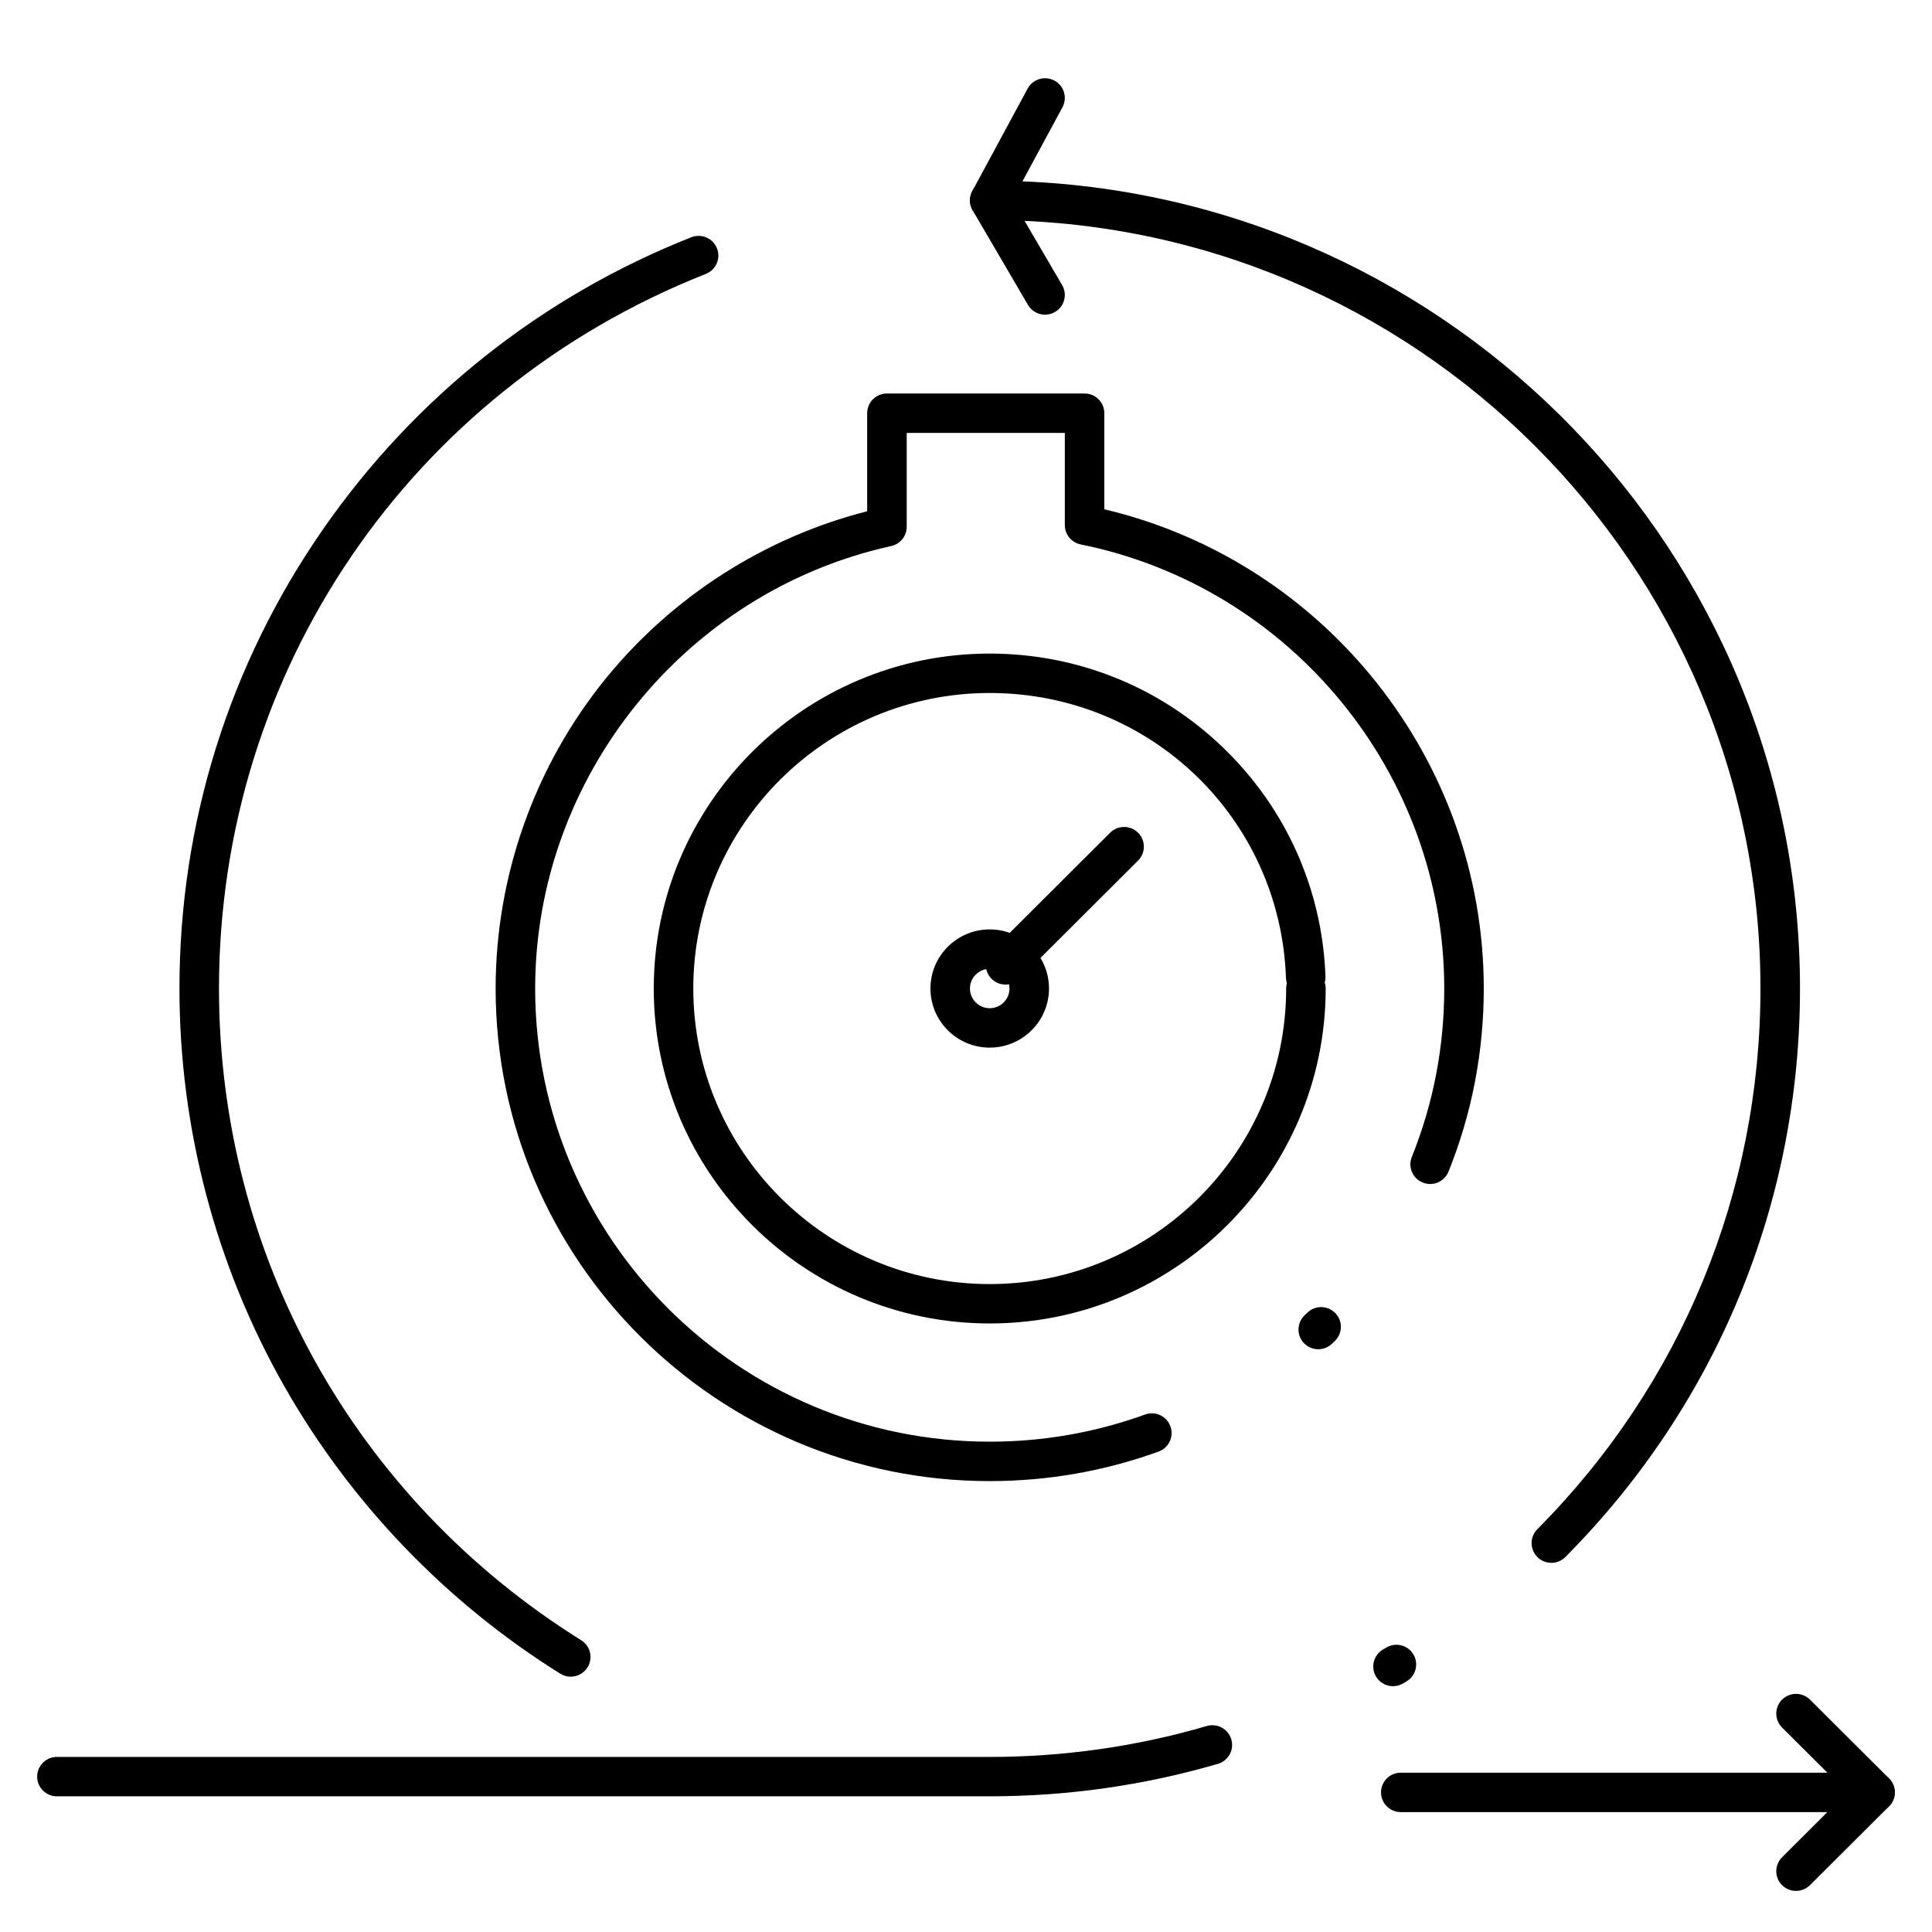 <?xml version="1.0" encoding="UTF-8"?>
<svg width="52px" height="52px" viewBox="0 0 52 52" version="1.1" xmlns="http://www.w3.org/2000/svg" xmlns:xlink="http://www.w3.org/1999/xlink">
    <!-- Generator: Sketch 54.1 (76490) - https://sketchapp.com -->
    <title>agility</title>
    <desc>Created with Sketch.</desc>
    <g id="agility" stroke="none" stroke-width="1" fill="none" fill-rule="evenodd">
        <g id="Group" transform="translate(1, 2)" fill="#000000" fill-rule="nonzero">
            <g>
                <path d="M14.361,43.128 C14.265,43.128 14.167,43.102 14.079,43.047 C11.003,41.126 8.433,38.448 6.647,35.302 C4.804,32.056 3.83,28.358 3.83,24.606 C3.83,20.163 5.165,15.889 7.692,12.249 C10.161,8.692 13.589,5.973 17.606,4.386 C17.88,4.278 18.189,4.411 18.297,4.683 C18.405,4.956 18.272,5.264 17.999,5.372 C10.038,8.517 4.894,16.067 4.894,24.606 C4.894,31.778 8.539,38.336 14.644,42.148 C14.893,42.303 14.968,42.631 14.812,42.879 C14.711,43.039 14.538,43.128 14.361,43.128 Z" id="Path"></path>
                <path d="M25.638,46.348 L0.532,46.348 C0.238,46.348 0,46.111 0,45.818 C0,45.525 0.238,45.288 0.532,45.288 L25.638,45.288 C27.626,45.288 29.592,45.008 31.481,44.456 C31.763,44.374 32.058,44.535 32.141,44.816 C32.224,45.097 32.062,45.392 31.78,45.474 C29.794,46.054 27.727,46.348 25.638,46.348 Z M36.494,43.384 C36.312,43.384 36.136,43.292 36.036,43.125 C35.886,42.874 35.969,42.548 36.221,42.398 L36.31,42.345 C36.562,42.194 36.889,42.275 37.04,42.526 C37.191,42.777 37.11,43.103 36.858,43.254 L36.765,43.309 C36.68,43.36 36.586,43.384 36.494,43.384 Z M40.755,40.064 C40.62,40.064 40.484,40.013 40.381,39.91 C40.172,39.704 40.17,39.368 40.377,39.16 C44.25,35.262 46.383,30.093 46.383,24.606 C46.383,13.202 37.077,3.924 25.638,3.924 C25.451,3.924 25.278,3.826 25.182,3.666 C25.086,3.506 25.081,3.307 25.17,3.142 L26.659,0.385 C26.799,0.127 27.121,0.031 27.38,0.169 C27.639,0.308 27.735,0.63 27.596,0.888 L26.519,2.881 C38.138,3.344 47.447,12.912 47.447,24.606 C47.447,30.375 45.204,35.809 41.133,39.907 C41.029,40.011 40.892,40.064 40.755,40.064 Z" id="Shape"></path>
                <path d="M27.128,6.47 C26.945,6.47 26.767,6.376 26.668,6.207 L25.179,3.661 C25.031,3.408 25.116,3.083 25.37,2.936 C25.624,2.788 25.95,2.874 26.098,3.127 L27.587,5.672 C27.735,5.925 27.649,6.25 27.396,6.397 C27.311,6.446 27.219,6.47 27.128,6.47 Z" id="Path"></path>
                <path d="M49.468,46.773 L36.702,46.773 C36.408,46.773 36.17,46.535 36.17,46.242 C36.17,45.95 36.408,45.712 36.702,45.712 L48.184,45.712 L46.964,44.496 C46.757,44.289 46.757,43.953 46.964,43.746 C47.172,43.539 47.509,43.539 47.716,43.746 L49.844,45.867 C49.996,46.019 50.042,46.247 49.959,46.445 C49.877,46.644 49.683,46.773 49.468,46.773 Z" id="Path"></path>
                <path d="M47.34,48.894 C47.204,48.894 47.068,48.842 46.964,48.739 C46.757,48.532 46.757,48.196 46.964,47.989 L49.092,45.867 C49.3,45.66 49.637,45.66 49.844,45.867 C50.052,46.075 50.052,46.41 49.844,46.617 L47.716,48.739 C47.613,48.842 47.476,48.894 47.34,48.894 Z" id="Path"></path>
                <path d="M25.638,33.621 C20.652,33.621 16.596,29.577 16.596,24.606 C16.596,19.635 20.652,15.591 25.638,15.591 C27.998,15.591 30.23,16.491 31.925,18.127 C33.616,19.758 34.593,21.945 34.675,24.285 C34.677,24.341 34.67,24.395 34.656,24.446 C34.672,24.496 34.681,24.55 34.681,24.606 C34.681,29.577 30.624,33.621 25.638,33.621 Z M25.638,16.652 C21.239,16.652 17.66,20.22 17.66,24.606 C17.66,28.992 21.239,32.561 25.638,32.561 C30.038,32.561 33.617,28.992 33.617,24.606 C33.617,24.557 33.624,24.509 33.636,24.464 C33.622,24.419 33.614,24.371 33.612,24.322 C33.461,20.021 29.958,16.652 25.638,16.652 Z" id="Shape"></path>
                <path d="M25.638,26.197 C24.758,26.197 24.043,25.483 24.043,24.606 C24.043,23.729 24.758,23.015 25.638,23.015 C26.518,23.015 27.234,23.729 27.234,24.606 C27.234,25.483 26.518,26.197 25.638,26.197 Z M25.638,24.076 C25.345,24.076 25.106,24.314 25.106,24.606 C25.106,24.898 25.345,25.136 25.638,25.136 C25.932,25.136 26.17,24.898 26.17,24.606 C26.17,24.314 25.932,24.076 25.638,24.076 Z" id="Shape"></path>
                <path d="M26.064,24.5 C25.928,24.5 25.791,24.448 25.688,24.345 C25.48,24.138 25.48,23.802 25.688,23.595 L28.879,20.413 C29.087,20.206 29.424,20.206 29.631,20.413 C29.839,20.62 29.839,20.956 29.631,21.163 L26.44,24.345 C26.336,24.448 26.2,24.5 26.064,24.5 Z" id="Path"></path>
                <path d="M25.638,37.864 C18.306,37.864 12.34,31.916 12.34,24.606 C12.34,21.569 13.397,18.602 15.314,16.25 C17.114,14.043 19.596,12.46 22.34,11.761 L22.34,9.121 C22.34,8.828 22.579,8.591 22.872,8.591 L28.191,8.591 C28.485,8.591 28.723,8.828 28.723,9.121 L28.723,11.707 C34.667,13.115 38.936,18.471 38.936,24.606 C38.936,26.309 38.617,27.967 37.987,29.534 C37.878,29.806 37.568,29.939 37.295,29.829 C37.023,29.721 36.89,29.412 36.999,29.14 C37.579,27.699 37.872,26.173 37.872,24.606 C37.872,18.828 33.756,13.801 28.086,12.653 C27.838,12.603 27.66,12.386 27.66,12.134 L27.66,9.652 L23.404,9.652 L23.404,12.179 C23.404,12.428 23.231,12.643 22.987,12.697 C17.434,13.92 13.404,18.929 13.404,24.606 C13.404,31.331 18.892,36.803 25.638,36.803 C27.075,36.803 28.482,36.557 29.82,36.072 C30.096,35.972 30.401,36.114 30.502,36.389 C30.602,36.665 30.459,36.969 30.184,37.069 C28.729,37.596 27.2,37.864 25.638,37.864 Z M34.482,34.315 C34.342,34.315 34.202,34.261 34.098,34.153 C33.894,33.942 33.901,33.606 34.113,33.403 L34.186,33.332 C34.396,33.127 34.733,33.131 34.938,33.341 C35.144,33.55 35.14,33.886 34.93,34.091 L34.85,34.167 C34.747,34.266 34.614,34.315 34.482,34.315 Z" id="Shape"></path>
            </g>
        </g>
    </g>
</svg>